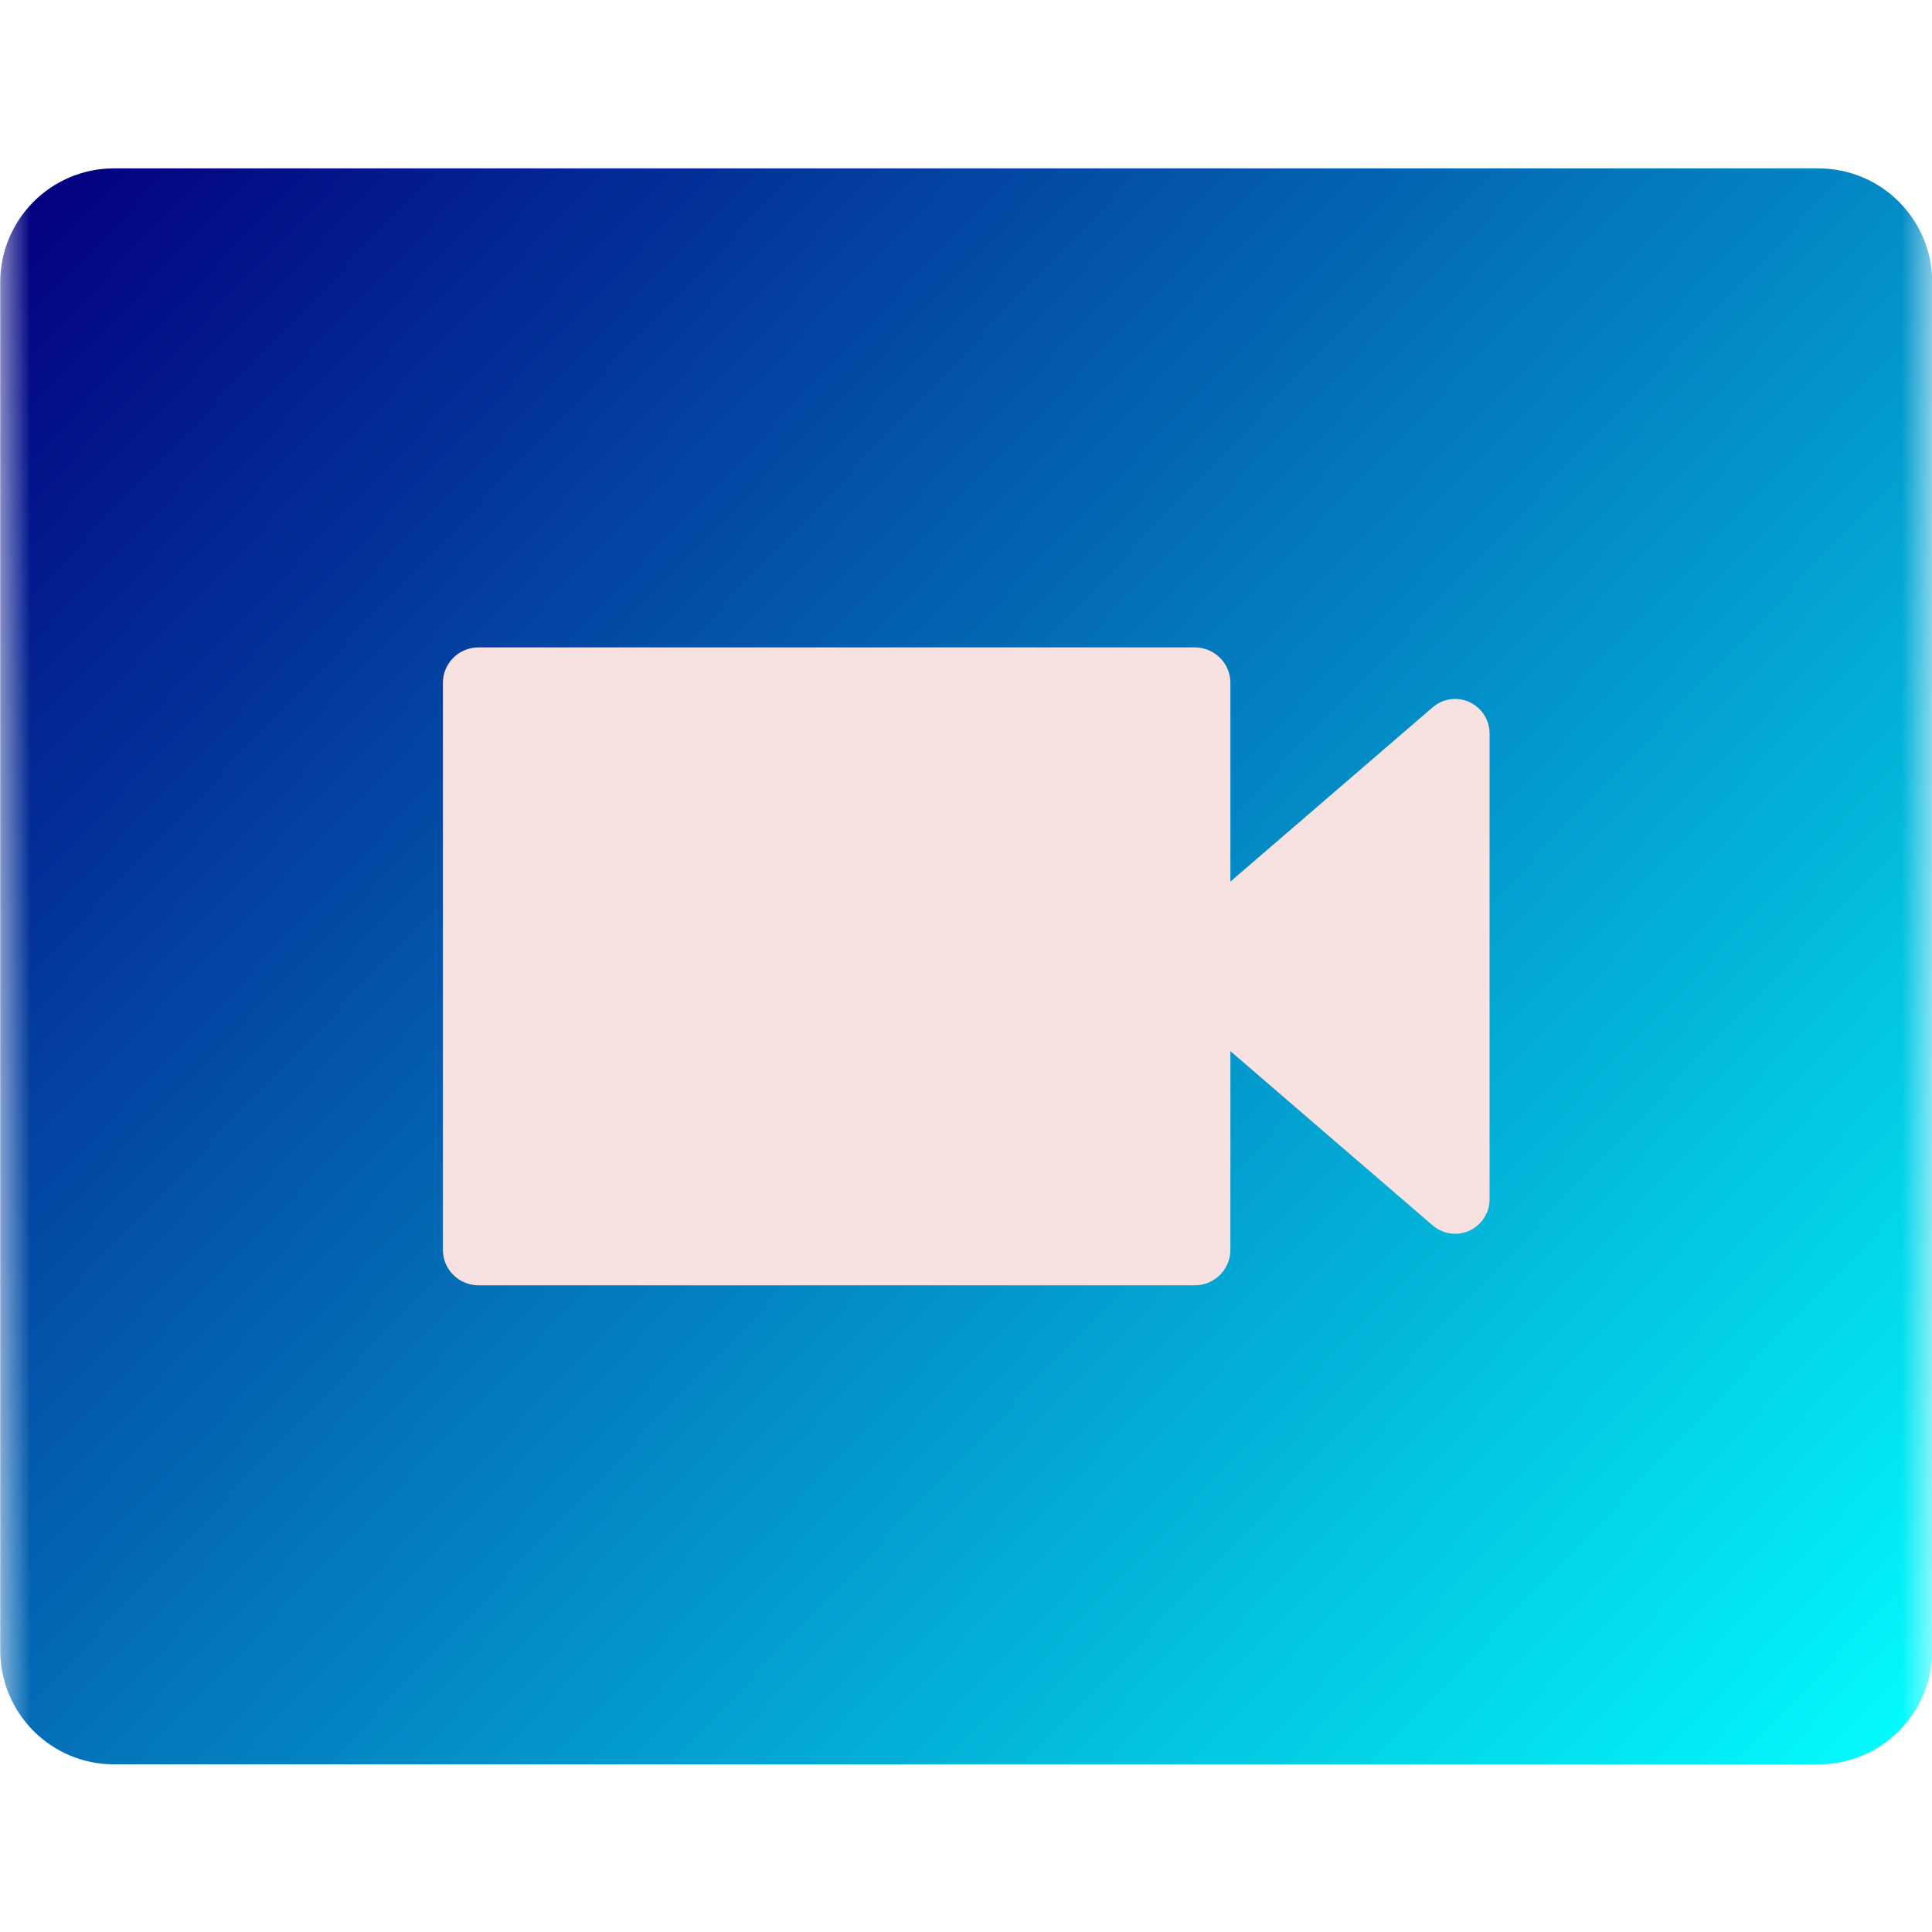 <?xml version="1.0" encoding="UTF-8"?>
<svg xmlns="http://www.w3.org/2000/svg" xmlns:xlink="http://www.w3.org/1999/xlink" width="32px" height="32px" viewBox="0 0 32 32" version="1.1">
<defs>
<filter id="alpha" filterUnits="objectBoundingBox" x="0%" y="0%" width="100%" height="100%">
  <feColorMatrix type="matrix" in="SourceGraphic" values="0 0 0 0 1 0 0 0 0 1 0 0 0 0 1 0 0 0 1 0"/>
</filter>
<mask id="mask0">
  <g filter="url(#alpha)">
<rect x="0" y="0" width="32" height="32" style="fill:rgb(0%,0%,0%);fill-opacity:0.988;stroke:none;"/>
  </g>
</mask>
<linearGradient id="linear0" gradientUnits="userSpaceOnUse" x1="353.679" y1="518.328" x2="384.386" y2="545.86" gradientTransform="matrix(1.002,0,0,0.942,-353.13,-484.894)">
<stop offset="0" style="stop-color:rgb(0%,0%,50.196%);stop-opacity:1;"/>
<stop offset="1" style="stop-color:rgb(0%,100%,100%);stop-opacity:1;"/>
</linearGradient>
<clipPath id="clip1">
  <rect x="0" y="0" width="32" height="32"/>
</clipPath>
<g id="surface5" clip-path="url(#clip1)">
<path style=" stroke:none;fill-rule:nonzero;fill:url(#linear0);" d="M 1.887 2.789 L 30.117 2.789 C 31.16 2.789 32.004 3.633 32.004 4.676 L 32.004 27.336 C 32.004 28.379 31.16 29.223 30.117 29.223 L 1.887 29.223 C 0.848 29.223 0.004 28.379 0.004 27.336 L 0.004 4.676 C 0.004 3.633 0.848 2.789 1.887 2.789 Z M 1.887 2.789 "/>
</g>
</defs>
<g id="surface1">
<use xlink:href="#surface5" mask="url(#mask0)"/>
<path style=" stroke:none;fill-rule:nonzero;fill:rgb(97.255%,88.235%,88.235%);fill-opacity:1;" d="M 24.34 11.629 C 24.137 11.535 23.898 11.57 23.73 11.715 L 20.379 14.602 L 20.379 11.309 C 20.379 10.984 20.113 10.723 19.789 10.723 L 7.926 10.723 C 7.602 10.723 7.336 10.984 7.336 11.309 L 7.336 20.703 C 7.336 21.027 7.602 21.289 7.926 21.289 L 19.789 21.289 C 20.113 21.289 20.379 21.027 20.379 20.703 L 20.379 17.41 L 23.73 20.297 C 23.898 20.441 24.137 20.477 24.34 20.383 C 24.539 20.289 24.672 20.09 24.672 19.867 L 24.672 12.145 C 24.672 11.922 24.539 11.723 24.34 11.629 "/>
</g>
</svg>
